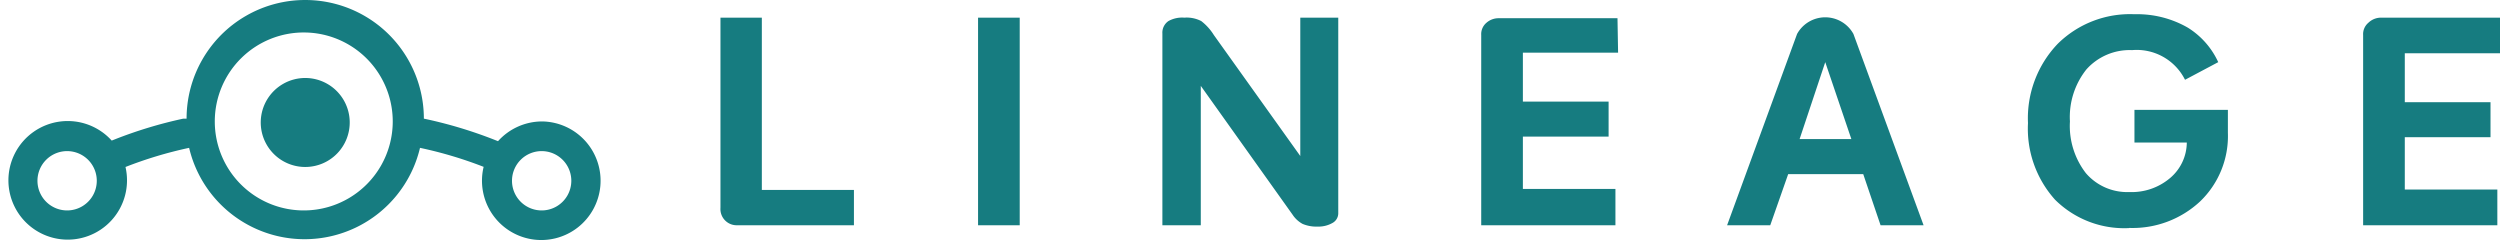 <?xml version="1.0" ?>
<svg xmlns="http://www.w3.org/2000/svg" viewBox="-.35 0 104.35 10.363">
	<path d="M 30.421,9.402 A 0.677,0.677 0.0 0,1 29.722,8.678 L 29.722,0.737 L 31.449,0.737 L 31.449,7.929 L 35.293,7.929 L 35.293,9.402 L 30.421,9.402 M 40.474,9.402 L 40.474,0.737 L 42.213,0.737 L 42.213,9.402 L 40.474,9.402 M 53.924,0.737 L 55.509,0.737 L 55.509,8.907 A 0.46,0.46 0.0 0,1 55.261,9.31 A 1.184,1.184 0.0 0,1 54.642,9.458 A 1.475,1.475 0.0 0,1 54.023,9.347 C 53.856,9.257 53.713,9.127 53.608,8.969 L 49.771,3.584 L 49.771,9.402 L 48.168,9.402 L 48.168,1.399 A 0.583,0.583 0.0 0,1 48.421,0.879 A 1.18,1.18 0.0 0,1 49.084,0.737 C 49.328,0.718 49.572,0.768 49.789,0.879 C 49.998,1.04 50.176,1.237 50.315,1.461 L 53.924,6.512 L 53.924,0.737 M 67.189,2.197 L 63.215,2.197 L 63.215,4.24 L 66.793,4.24 L 66.793,5.701 L 63.215,5.701 L 63.215,7.886 L 67.078,7.886 L 67.078,9.402 L 61.476,9.402 L 61.476,1.461 A 0.62,0.62 0.0 0,1 61.692,0.953 A 0.76,0.76 0.0 0,1 62.212,0.761 L 67.164,0.761 L 67.189,2.197 M 78.145,9.402 L 77.421,7.267 L 74.289,7.267 L 73.54,9.402 L 71.739,9.402 L 74.66,1.417 A 1.343,1.343 0.0 0,1 77.012,1.417 L 79.94,9.402 L 78.145,9.402 M 74.765,5.806 L 76.926,5.806 L 75.836,2.594 L 74.765,5.806 M 88.525,9.52 A 4.1,4.1 0.0 0,1 85.43,8.338 A 4.434,4.434 0.0 0,1 84.298,5.138 A 4.497,4.497 0.0 0,1 85.536,1.832 A 4.29,4.29 0.0 0,1 88.736,0.594 C 89.516,0.572 90.287,0.764 90.964,1.151 A 3.326,3.326 0.0 0,1 92.239,2.594 L 90.853,3.33 A 2.254,2.254 0.0 0,0 88.643,2.092 A 2.422,2.422 0.0 0,0 86.737,2.897 A 3.19,3.19 0.0 0,0 86.049,5.069 C 86.003,5.844 86.239,6.609 86.712,7.224 C 87.163,7.751 87.832,8.043 88.525,8.016 A 2.478,2.478 0.0 0,0 90.234,7.428 C 90.67,7.059 90.923,6.519 90.927,5.948 L 88.742,5.948 L 88.742,4.587 L 92.642,4.587 L 92.642,5.54 A 3.781,3.781 0.0 0,1 91.484,8.406 A 4.13,4.13 0.0 0,1 88.525,9.514 L 88.525,9.52 M 104.0,2.222 L 100.026,2.222 L 100.026,4.265 L 103.604,4.265 L 103.604,5.726 L 100.026,5.726 L 100.026,7.911 L 103.889,7.911 L 103.889,9.402 L 98.287,9.402 L 98.287,1.461 A 0.62,0.62 0.0 0,1 98.503,0.953 A 0.759,0.759 0.0 0,1 99.048,0.737 L 104.0,0.737 L 104.0,2.222 M 22.294,5.069 A 2.478,2.478 0.0 0,0 20.437,5.893 L 20.295,5.837 A 18.437,18.437 0.0 0,0 17.342,4.952 A 4.952,4.952 0.0 1,0 7.438,4.952 L 7.302,4.952 C 6.331,5.161 5.379,5.449 4.455,5.812 L 4.313,5.868 A 2.475,2.475 0.0 1,0 4.888,6.97 C 5.75,6.632 6.638,6.365 7.544,6.171 A 4.951,4.951 0.0 0,0 17.181,6.171 C 18.086,6.363 18.974,6.628 19.837,6.964 A 2.475,2.475 0.0 1,0 22.294,5.069 M 2.487,8.783 A 1.238,1.238 0.0 1,1 2.487,6.308 A 1.238,1.238 0.0 0,1 2.487,8.783 M 12.39,8.783 A 3.714,3.714 0.0 1,1 12.39,1.356 A 3.714,3.714 0.0 0,1 12.39,8.783 M 22.294,8.783 A 1.238,1.238 0.0 1,1 22.294,6.308 A 1.238,1.238 0.0 0,1 22.294,8.783 M 14.247,5.069 A 1.857,1.857 0.0 1,1 10.534,5.07 A 1.857,1.857 0.0 0,1 14.247,5.069" fill="#167c80"/>
</svg>